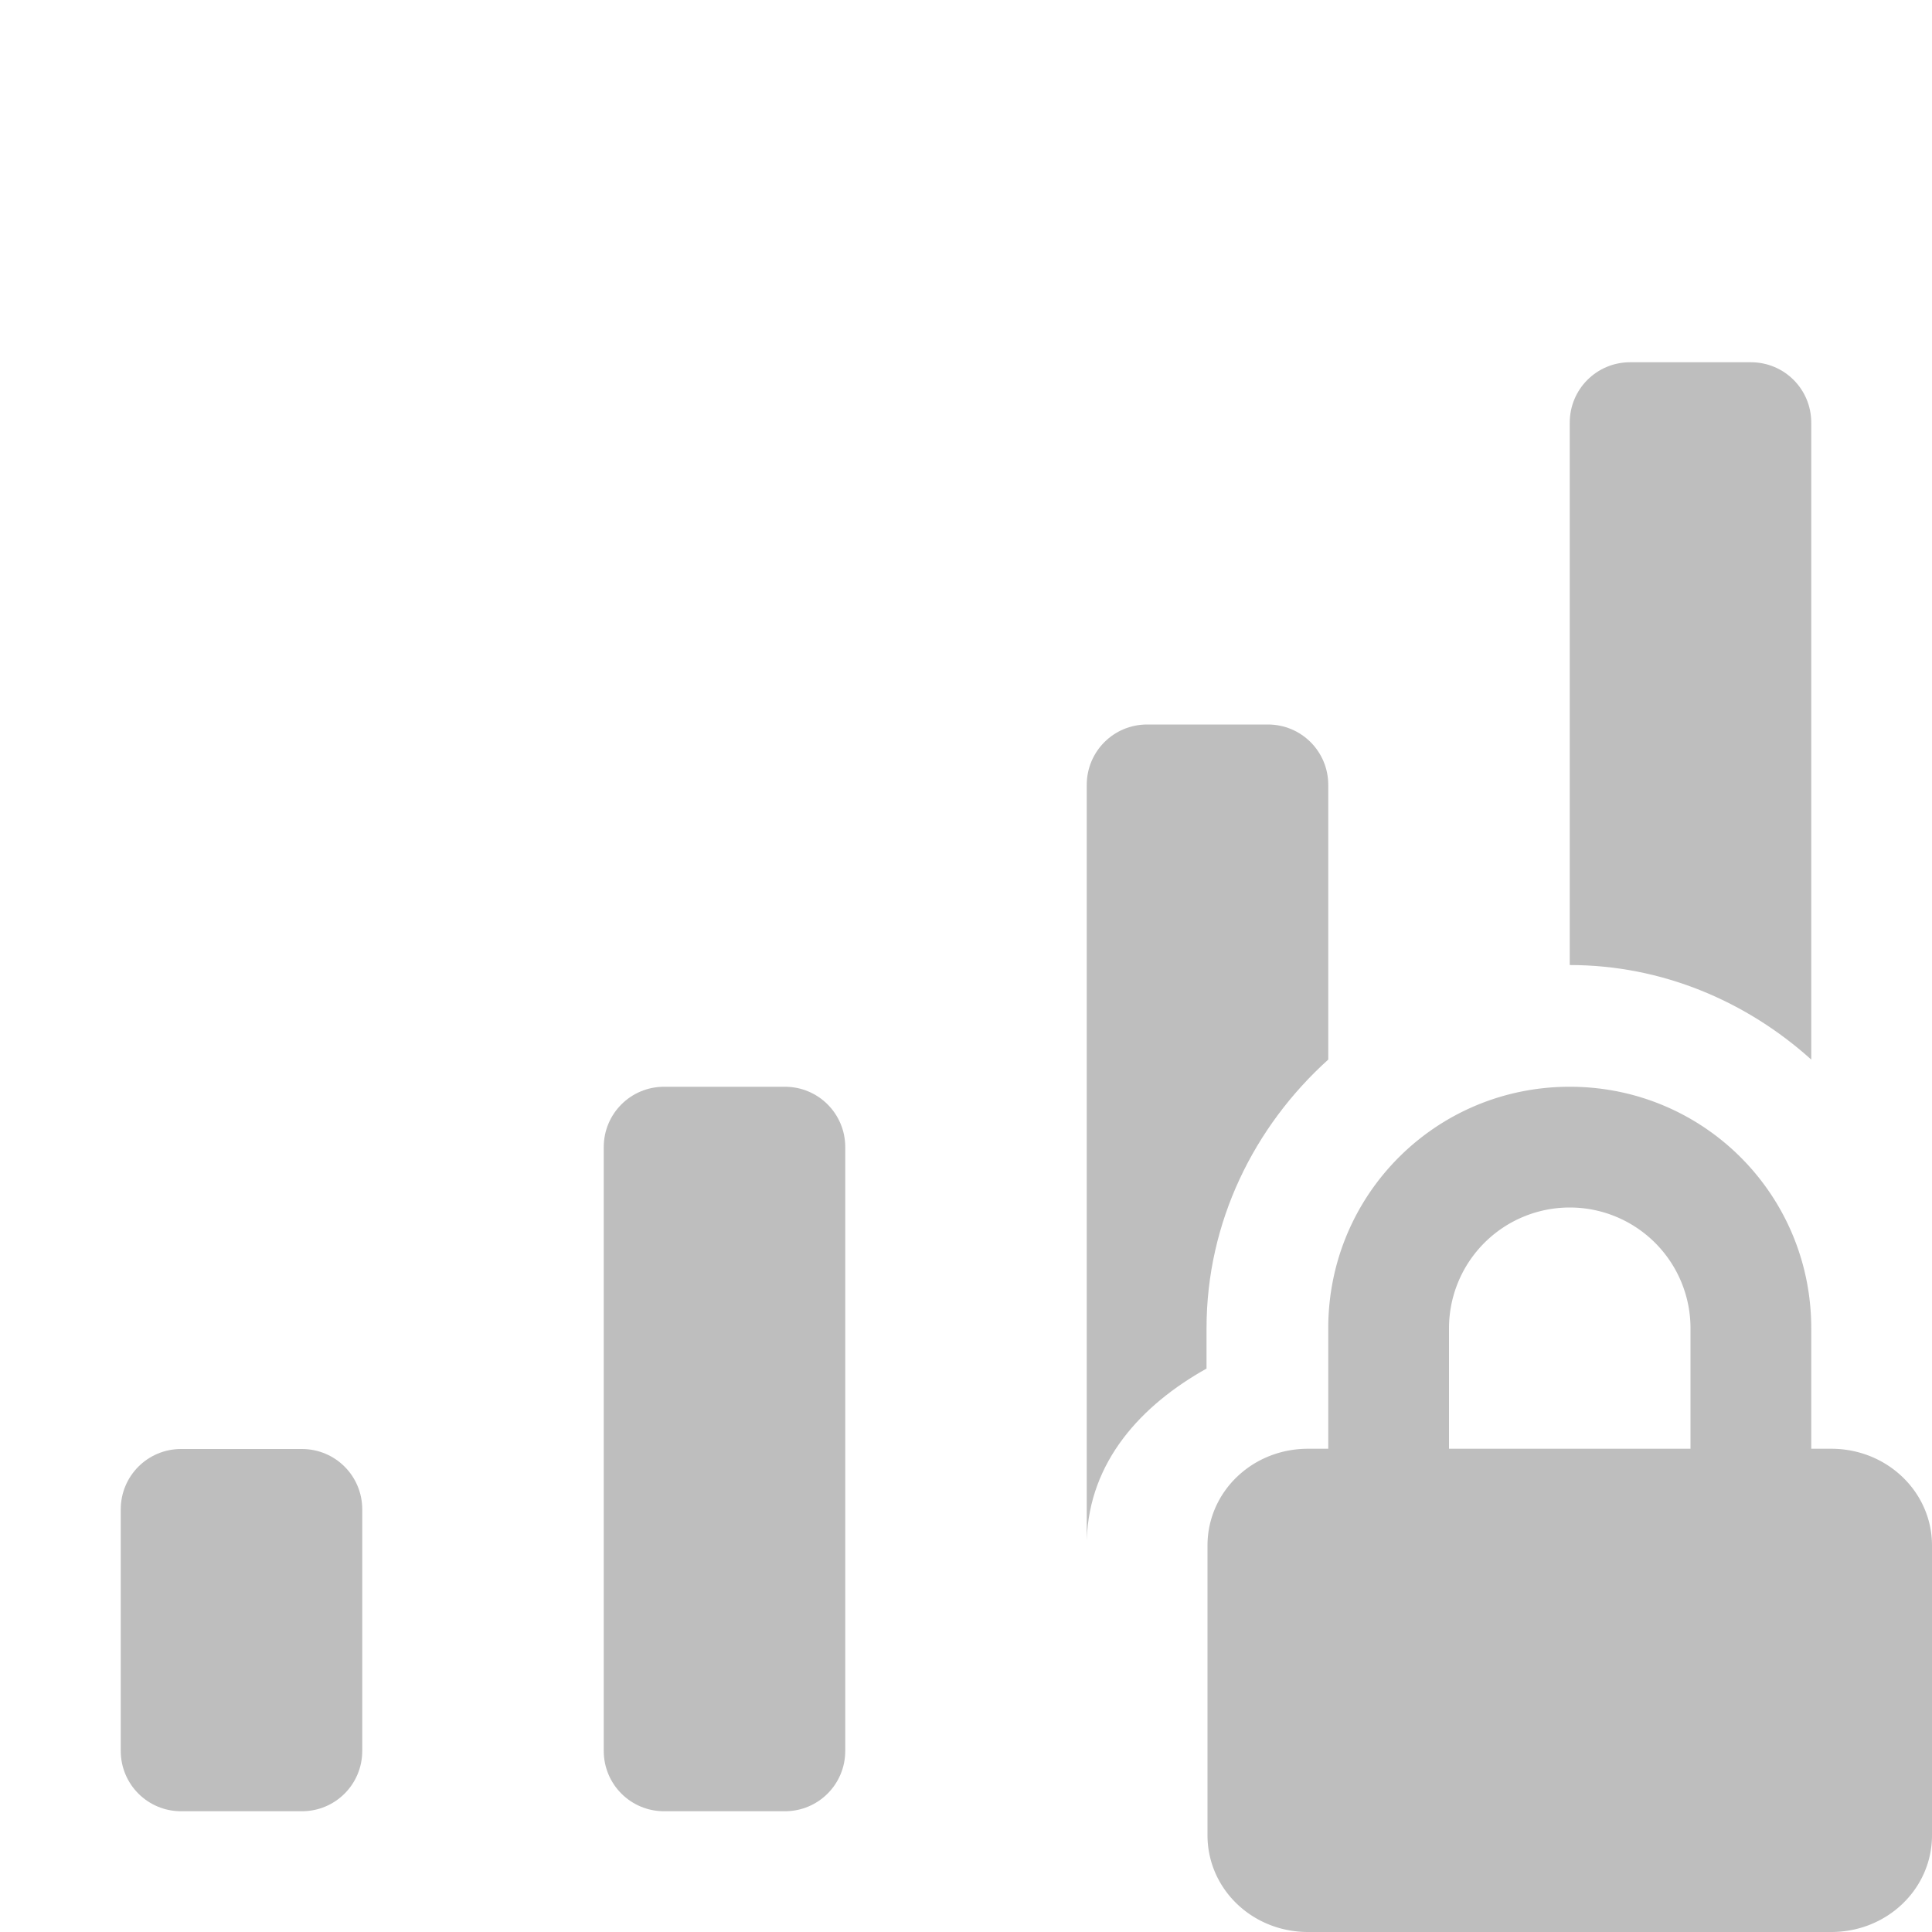 <?xml version="1.0" encoding="UTF-8" standalone="no"?>
<svg
   xmlns:dc="http://purl.org/dc/elements/1.1/"
   xmlns:cc="http://creativecommons.org/ns#"
   xmlns:rdf="http://www.w3.org/1999/02/22-rdf-syntax-ns#"
   xmlns:svg="http://www.w3.org/2000/svg"
   xmlns="http://www.w3.org/2000/svg"
   height="16"
   id="svg7384"
   version="1.1"
   width="16">
  <title
     id="title9167">elementary Symbolic Icon Theme</title>
  <defs
     id="defs7386" />
  <path
     style="fill:#bebebe;fill-opacity:1;stroke:none"
     d="M 13.5 3 C 13.223 3 13 3.223 13 3.5 L 13 7.992 C 13.767 7.992 14.466 8.294 15 8.775 L 15 3.5 C 15 3.223 14.777 3 14.5 3 L 13.5 3 z M 9.5 6 C 9.223 6 9 6.223 9 6.5 L 9 12.752 C 9.021 12.102 9.452 11.636 9.992 11.334 L 9.992 11 C 9.992 10.119 10.387 9.328 11 8.775 L 11 6.5 C 11 6.223 10.777 6 10.5 6 L 9.5 6 z M 5.5 9 C 5.223 9 5 9.223 5 9.5 L 5 14.5 C 5 14.777 5.223 15 5.5 15 L 6.5 15 C 6.777 15 7 14.777 7 14.5 L 7 9.5 C 7 9.223 6.777 9 6.5 9 L 5.5 9 z M 1.5 12 C 1.223 12 1 12.223 1 12.5 L 1 14.5 C 1 14.777 1.223 15 1.5 15 L 2.5 15 C 2.777 15 3 14.777 3 14.5 L 3 12.5 C 3 12.223 2.777 12 2.5 12 L 1.5 12 z "
     id="rect13607" />
  <g
     id="layer10"
     style="display:inline"
     transform="translate(-273,522)" />
  <g
     id="layer11"
     transform="translate(-273,522)" />
  <g
     id="layer13"
     style="display:inline"
     transform="translate(-273,522)" />
  <g
     id="layer14"
     transform="translate(-273,522)" />
  <g
     id="layer15"
     style="display:inline"
     transform="translate(-273,522)" />
  <g
     id="g71291"
     style="display:inline"
     transform="translate(-273,522)" />
  <g
     id="g4953"
     style="display:inline"
     transform="translate(-273,522)" />
  <g
     id="layer12"
     style="display:inline"
     transform="translate(-273,522)" />
  <path
     style="color:#000000;display:inline;overflow:visible;visibility:visible;fill:#bebebe;fill-opacity:1;fill-rule:nonzero;stroke:none;stroke-width:1;marker:none;enable-background:accumulate"
     d="m 13,9 c -1.108,0 -2,0.892 -2,2 l 0,0.998 -0.168,0 C 10.37,11.998 10,12.355 10,12.799 l 0,2.4 C 10,15.643 10.37,16 10.832,16 l 4.334,0 C 15.628,16 16,15.643 16,15.199 l 0,-2.4 c 0,-0.443 -0.372,-0.801 -0.834,-0.801 L 15,11.998 15,11 C 15,9.892 14.108,9 13,9 Z m 0,1 a 1,1 0 0 1 1,1 l 0,0.998 -2,0 L 12,11 a 1,1 0 0 1 1,-1 z"
     id="path8256" />
</svg>
